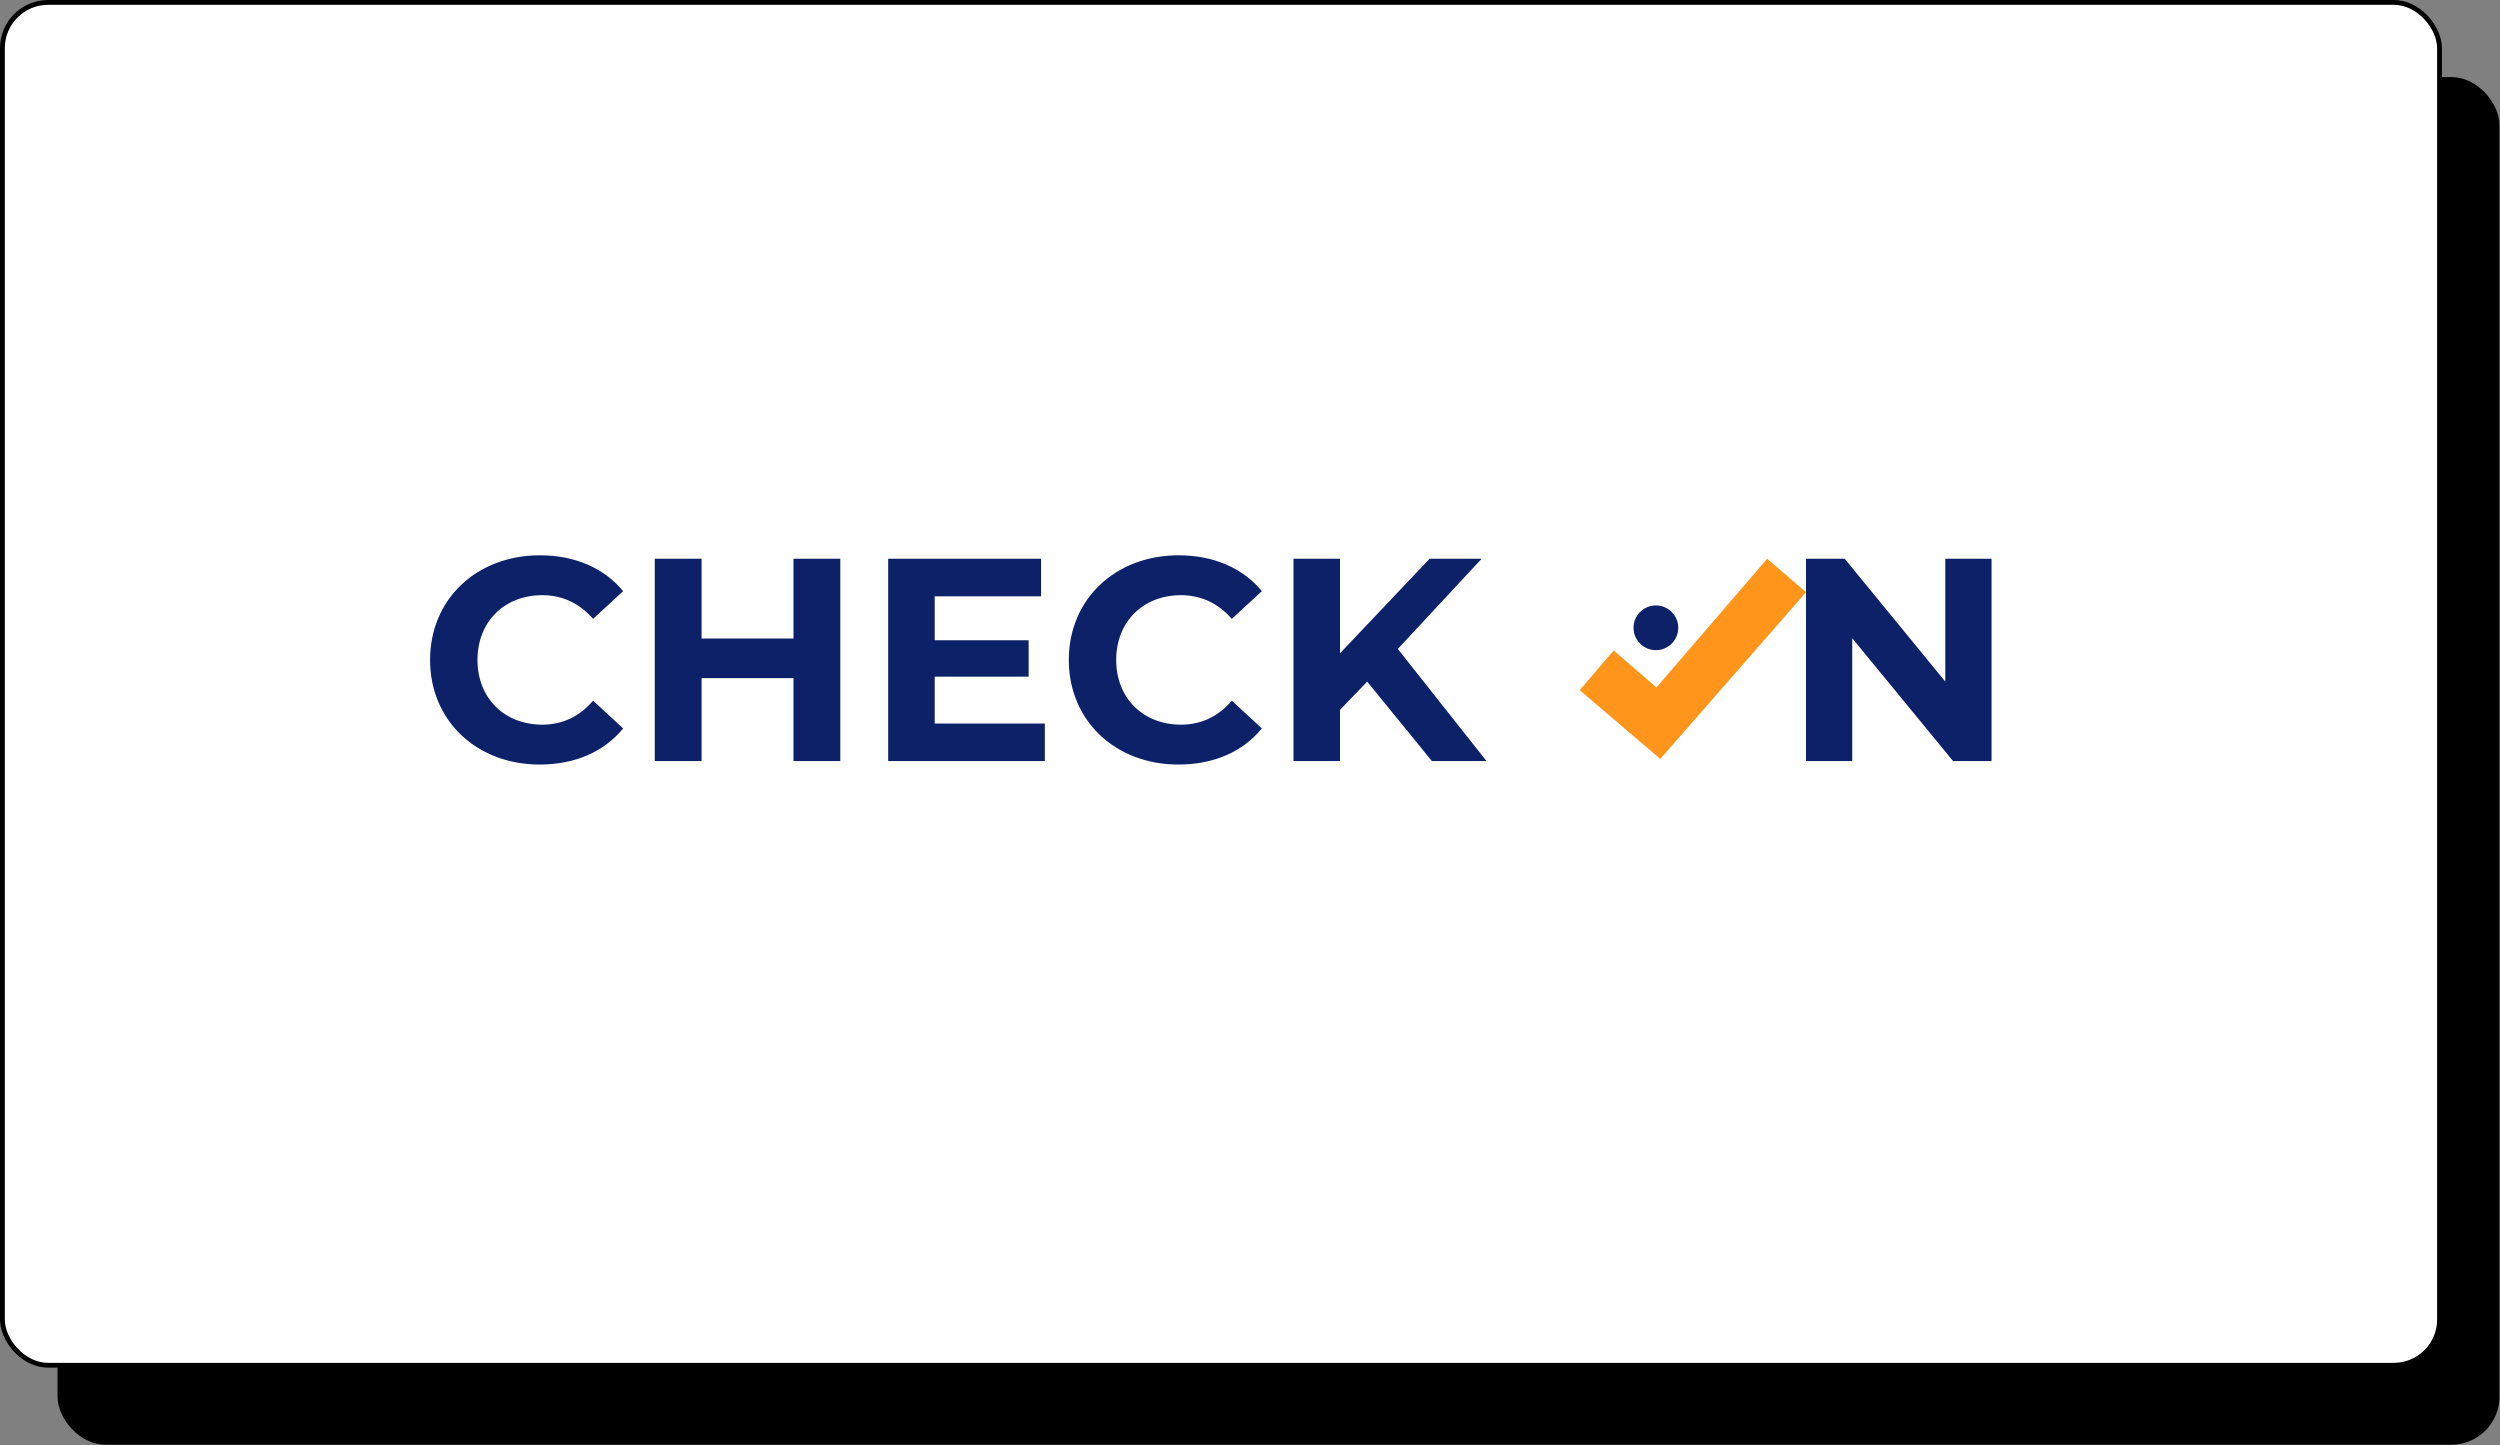 <svg width="519" height="300" viewBox="0 0 519 300" fill="none" xmlns="http://www.w3.org/2000/svg">
<rect x="0" y="0" width="519" height="300" fill="#808080" stroke="none"/>
<rect x="11.944" y="16" width="506.944" height="283.926" rx="10" fill="black"/>
<rect x="0.5" y="0.5" width="505.944" height="282.926" rx="9.5" fill="white" stroke="black"/>
<path d="M343.764 134.972C346.328 134.972 348.406 132.893 348.406 130.329C348.406 127.765 346.328 125.687 343.764 125.687C341.2 125.687 339.121 127.765 339.121 130.329C339.121 132.893 341.2 134.972 343.764 134.972Z" fill="#0C2167"/>
<path d="M374.944 122.935L366.863 116L343.878 142.71L334.994 135.029L327.944 143.283L344.681 157.555L374.944 122.935Z" fill="#FF951A"/>
<path d="M112.024 158.72C119.344 158.72 125.404 156.08 129.364 151.22L123.124 145.46C120.304 148.76 116.764 150.44 112.564 150.44C104.704 150.44 99.124 144.92 99.124 137C99.124 129.08 104.704 123.56 112.564 123.56C116.764 123.56 120.304 125.24 123.124 128.48L129.364 122.72C125.404 117.92 119.344 115.28 112.084 115.28C99.004 115.28 89.284 124.34 89.284 137C89.284 149.66 99.004 158.72 112.024 158.72ZM164.728 116V132.56H145.648V116H135.928V158H145.648V140.78H164.728V158H174.448V116H164.728ZM194.045 150.2V140.48H213.545V132.92H194.045V123.8H216.125V116H184.385V158H216.905V150.2H194.045ZM244.622 158.72C251.942 158.72 258.002 156.08 261.962 151.22L255.722 145.46C252.902 148.76 249.362 150.44 245.162 150.44C237.302 150.44 231.722 144.92 231.722 137C231.722 129.08 237.302 123.56 245.162 123.56C249.362 123.56 252.902 125.24 255.722 128.48L261.962 122.72C258.002 117.92 251.942 115.28 244.682 115.28C231.602 115.28 221.882 124.34 221.882 137C221.882 149.66 231.602 158.72 244.622 158.72ZM297.266 158H308.606L290.186 134.72L307.586 116H296.786L278.186 135.62V116H268.526V158H278.186V147.38L283.826 141.5L297.266 158Z" fill="#0C2167"/>
<path d="M403.844 116V141.5L382.964 116H374.924V158H384.524V132.5L405.464 158H413.444V116H403.844Z" fill="#0C2167"/>
</svg>
